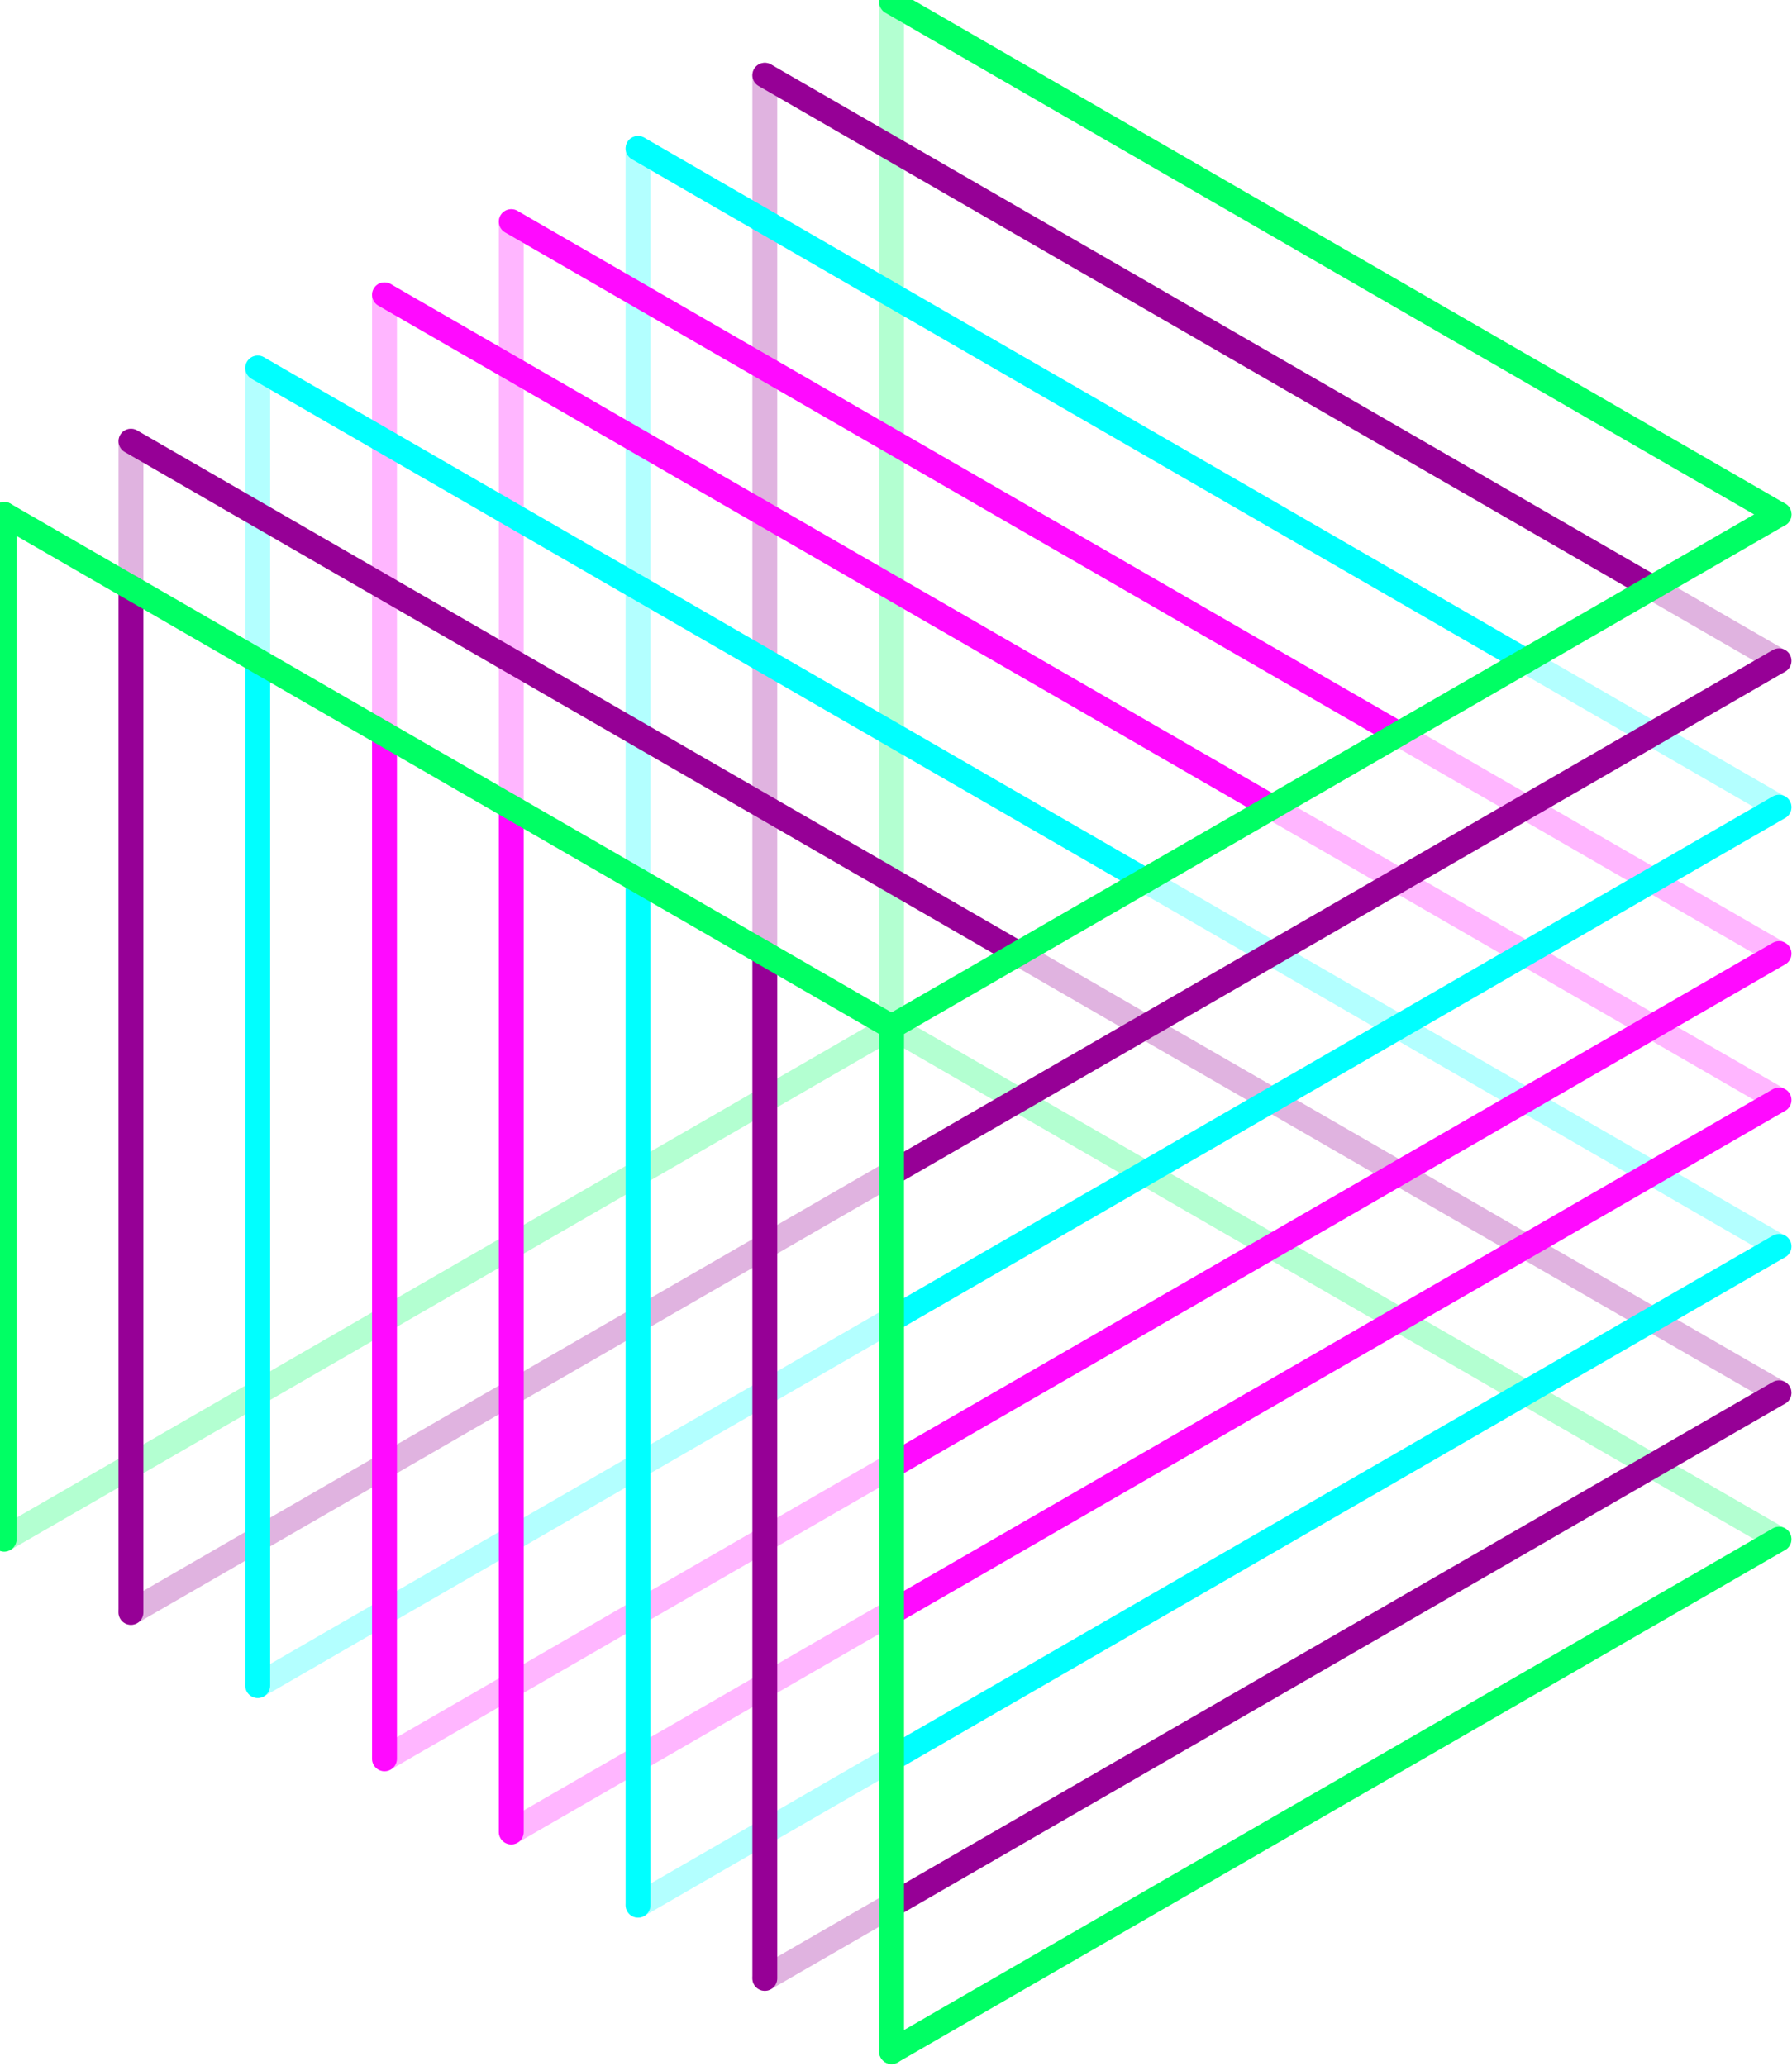 <!-- 4U Logo -->

<svg width="720" height="830" xmlns="http://www.w3.org/2000/svg" version="1.1">
	<defs>
		<clipPath id="qagthnTPBtta">
			<path d="m0,0l1540,0l0,903l-1540,0l0,-903z" id="svg_1"/>
		</clipPath>
	</defs>
	<g>
		<title>4U</title>
		<g transform="translate(-1) scale(1)" clip-path="url(#qagthnTPBtta)" id="svg_2">
			<g id="svg_3">
				<!-- Other: transparent -->

				<path fill="none" stroke="rgb(150,0,150)" paint-order="fill stroke markers" d="m359.227,765.408l-50.935,29.407" stroke-opacity="0.3" stroke-linecap="round" stroke-linejoin="round" stroke-miterlimit="10" stroke-width="10" id="svg_28"/>
				<path fill="none" stroke="rgb(0,255,255)" paint-order="fill stroke markers" d="m359.227,706.593l-101.871,58.815" stroke-opacity="0.3" stroke-linecap="round" stroke-linejoin="round" stroke-miterlimit="10" stroke-width="10" id="svg_29"/>
				<path fill="none" stroke="rgb(255,10,255)" paint-order="fill stroke markers" d="m206.421,736l152.806,-88.222" stroke-opacity="0.3" stroke-linecap="round" stroke-linejoin="round" stroke-miterlimit="10" stroke-width="10" id="svg_30"/>
				<path fill="none" stroke="rgb(255,10,255)" paint-order="fill stroke markers" d="m359.227,588.963l-203.741,117.63" stroke-opacity="0.3" stroke-linecap="round" stroke-linejoin="round" stroke-miterlimit="10" stroke-width="10" id="svg_31"/>
				<path fill="none" stroke="rgb(0,255,255)" paint-order="fill stroke markers" d="m104.551,677.185l254.676,-147.037" stroke-opacity="0.3" stroke-linecap="round" stroke-linejoin="round" stroke-miterlimit="10" stroke-width="10" id="svg_32"/>
				<path fill="none" stroke="rgb(150,0,150)" paint-order="fill stroke markers" d="m359.227,471.333l-305.612,176.445" stroke-opacity="0.3" stroke-linecap="round" stroke-linejoin="round" stroke-miterlimit="10" stroke-width="10" id="svg_33"/>
				<path fill="none" stroke="rgb(0,255,100)" paint-order="fill stroke markers" d="m2.68,618.37l356.547,-205.852" stroke-opacity="0.3" stroke-linecap="round" stroke-linejoin="round" stroke-miterlimit="10" stroke-width="10" id="svg_34"/>

				<path fill="none" stroke="rgb(0,255,100)" paint-order="fill stroke markers" d="m715.774,618.37l-356.547,-205.852" stroke-opacity="0.3" stroke-linecap="round" stroke-linejoin="round" stroke-miterlimit="10" stroke-width="10" id="svg_36"/>
				<path fill="none" stroke="rgb(150,0,150)" paint-order="fill stroke markers" d="m410.162,383.11l305.612,176.445" stroke-opacity="0.3" stroke-linecap="round" stroke-linejoin="round" stroke-miterlimit="10" stroke-width="10" id="svg_35"/>
				<path fill="none" stroke="rgb(0,255,255)" paint-order="fill stroke markers" d="m461.098,353.703l254.676,147.037" stroke-opacity="0.3" stroke-linecap="round" stroke-linejoin="round" stroke-miterlimit="10" stroke-width="10" id="svg_37"/>
				<path fill="none" stroke="rgb(255,10,255)" paint-order="fill stroke markers" d="m715.774,441.925l-203.741,-117.63" stroke-opacity="0.3" stroke-linecap="round" stroke-linejoin="round" stroke-miterlimit="10" stroke-width="10" id="svg_38"/>
				<path fill="none" stroke="rgb(255,10,255)" paint-order="fill stroke markers" d="m562.968,294.888l152.806,88.222" stroke-opacity="0.3" stroke-linecap="round" stroke-linejoin="round" stroke-miterlimit="10" stroke-width="10" id="svg_39"/>
				<path fill="none" stroke="rgb(0,255,255)" paint-order="fill stroke markers" d="m715.774,324.295l-101.871,-58.815" stroke-opacity="0.3" stroke-linecap="round" stroke-linejoin="round" stroke-miterlimit="10" stroke-width="10" id="svg_40"/>
				<path fill="none" stroke="rgb(150,0,150)" paint-order="fill stroke markers" d="m664.839,236.073l50.935,29.407" stroke-opacity="0.3" stroke-linecap="round" stroke-linejoin="round" stroke-miterlimit="10" stroke-width="10" id="svg_41"/>
				
				<path fill="none" stroke="rgb(150,0,150)" paint-order="fill stroke markers" d="m53.616,177.258l0,58.815" stroke-opacity="0.3" stroke-linecap="round" stroke-linejoin="round" stroke-miterlimit="10" stroke-width="10" id="svg_42"/>
				<path fill="none" stroke="rgb(0,255,255)" paint-order="fill stroke markers" d="m104.551,147.85l0,117.63" stroke-opacity="0.3" stroke-linecap="round" stroke-linejoin="round" stroke-miterlimit="10" stroke-width="10" id="svg_43"/>
				<path fill="none" stroke="rgb(255,10,255)" paint-order="fill stroke markers" d="m155.486,118.443l0,176.445" stroke-opacity="0.3" stroke-linecap="round" stroke-linejoin="round" stroke-miterlimit="10" stroke-width="10" id="svg_44"/>
				<path fill="none" stroke="rgb(255,10,255)" paint-order="fill stroke markers" d="m206.421,324.295l0,-235.26" stroke-opacity="0.3" stroke-linecap="round" stroke-linejoin="round" stroke-miterlimit="10" stroke-width="10" id="svg_45"/>
				<path fill="none" stroke="rgb(0,255,255)" paint-order="fill stroke markers" d="m257.357,59.628l0,294.075" stroke-opacity="0.3" stroke-linecap="round" stroke-linejoin="round" stroke-miterlimit="10" stroke-width="10" id="svg_46"/>
				<path fill="none" stroke="rgb(150,0,150)" paint-order="fill stroke markers" d="m308.292,383.11l0,-352.89" stroke-opacity="0.3" stroke-linecap="round" stroke-linejoin="round" stroke-miterlimit="10" stroke-width="10" id="svg_47"/>
				<path fill="none" stroke="rgb(0,255,100)" paint-order="fill stroke markers" d="m359.227,0.813l0,411.705" stroke-opacity="0.3" stroke-linecap="round" stroke-linejoin="round" stroke-miterlimit="10" stroke-width="10" id="svg_48"/>

				<!-- Main -->

				<path fill="none" stroke="rgb(0,255,100)" paint-order="fill stroke markers" d="m2.68,618.37l0,-411.705" stroke-opacity="1" stroke-linecap="round" stroke-linejoin="round" stroke-miterlimit="10" stroke-width="10" id="svg_18"/>
				<path fill="none" stroke="rgb(150,0,150)" paint-order="fill stroke markers" d="m53.616,647.778l0,-411.705" stroke-opacity="1" stroke-linecap="round" stroke-linejoin="round" stroke-miterlimit="10" stroke-width="10" id="svg_4"/>
				<path fill="none" stroke="rgb(0,255,255)" paint-order="fill stroke markers" d="m104.551,677.185l0,-411.705" stroke-opacity="1" stroke-linecap="round" stroke-linejoin="round" stroke-miterlimit="10" stroke-width="10" id="svg_5"/>
				<path fill="none" stroke="rgb(255,10,255)" paint-order="fill stroke markers" d="m155.486,294.888l0,411.705" stroke-opacity="1" stroke-linecap="round" stroke-linejoin="round" stroke-miterlimit="10" stroke-width="10" id="svg_6"/>
				<path fill="none" stroke="rgb(255,10,255)" paint-order="fill stroke markers" d="m206.421,736l0,-411.705" stroke-opacity="1" stroke-linecap="round" stroke-linejoin="round" stroke-miterlimit="10" stroke-width="10" id="svg_7"/>
				<path fill="none" stroke="rgb(0,255,255)" paint-order="fill stroke markers" d="m257.357,353.703l0,411.705" stroke-opacity="1" stroke-linecap="round" stroke-linejoin="round" stroke-miterlimit="10" stroke-width="10" id="svg_8"/>
				<path fill="none" stroke="rgb(150,0,150)" paint-order="fill stroke markers" d="m308.292,794.815l0,-411.705" stroke-opacity="1" stroke-linecap="round" stroke-linejoin="round" stroke-miterlimit="10" stroke-width="10" id="svg_9"/>
				
				<path fill="none" stroke="rgb(0,255,100)" paint-order="fill stroke markers" d="m2.68,206.665l356.547,205.852" stroke-opacity="1" stroke-linecap="round" stroke-linejoin="round" stroke-miterlimit="10" stroke-width="10" id="svg_11"/>
				<path fill="none" stroke="rgb(150,0,150)" paint-order="fill stroke markers" d="m53.616,177.258l356.547,205.852" stroke-opacity="1" stroke-linecap="round" stroke-linejoin="round" stroke-miterlimit="10" stroke-width="10" id="svg_12"/>
				<path fill="none" stroke="rgb(0,255,255)" paint-order="fill stroke markers" d="m461.098,353.703l-356.547,-205.852" stroke-opacity="1" stroke-linecap="round" stroke-linejoin="round" stroke-miterlimit="10" stroke-width="10" id="svg_13"/>
				<path fill="none" stroke="rgb(255,10,255)" paint-order="fill stroke markers" d="m155.486,118.443l356.547,205.852" stroke-opacity="1" stroke-linecap="round" stroke-linejoin="round" stroke-miterlimit="10" stroke-width="10" id="svg_14"/>
				<path fill="none" stroke="rgb(255,10,255)" paint-order="fill stroke markers" d="m206.421,89.035l356.547,205.852" stroke-opacity="1" stroke-linecap="round" stroke-linejoin="round" stroke-miterlimit="10" stroke-width="10" id="svg_15"/>
				<path fill="none" stroke="rgb(0,255,255)" paint-order="fill stroke markers" d="m613.903,265.48l-356.547,-205.852" stroke-opacity="1" stroke-linecap="round" stroke-linejoin="round" stroke-miterlimit="10" stroke-width="10" id="svg_16"/>
				<path fill="none" stroke="rgb(150,0,150)" paint-order="fill stroke markers" d="m308.292,30.22l356.547,205.852" stroke-opacity="1" stroke-linecap="round" stroke-linejoin="round" stroke-miterlimit="10" stroke-width="10" id="svg_17"/>
				<path fill="none" stroke="rgb(0,255,100)" paint-order="fill stroke markers" d="m359.227,0.813l356.547,205.852" stroke-opacity="1" stroke-linecap="round" stroke-linejoin="round" stroke-miterlimit="10" stroke-width="10" id="svg_19"/>
				
				<path fill="none" stroke="rgb(0,255,100)" paint-order="fill stroke markers" d="m715.774,206.665l-356.547,205.852" stroke-opacity="1" stroke-linecap="round" stroke-linejoin="round" stroke-miterlimit="10" stroke-width="10" id="svg_20"/>
				<path fill="none" stroke="rgb(150,0,150)" paint-order="fill stroke markers" d="m715.774,265.48l-356.547,205.852" stroke-opacity="1" stroke-linecap="round" stroke-linejoin="round" stroke-miterlimit="10" stroke-width="10" id="svg_21"/>
				<path fill="none" stroke="rgb(0,255,255)" paint-order="fill stroke markers" d="m359.227,530.148l356.547,-205.852" stroke-opacity="1" stroke-linecap="round" stroke-linejoin="round" stroke-miterlimit="10" stroke-width="10" id="svg_22"/>
				<path fill="none" stroke="rgb(255,10,255)" paint-order="fill stroke markers" d="m715.774,383.11l-356.547,205.852" stroke-opacity="1" stroke-linecap="round" stroke-linejoin="round" stroke-miterlimit="10" stroke-width="10" id="svg_23"/>
				<path fill="none" stroke="rgb(255,10,255)" paint-order="fill stroke markers" d="m359.227,647.778l356.547,-205.852" stroke-opacity="1" stroke-linecap="round" stroke-linejoin="round" stroke-miterlimit="10" stroke-width="10" id="svg_24"/>
				<path fill="none" stroke="rgb(0,255,255)" paint-order="fill stroke markers" d="m715.774,500.74l-356.547,205.852" stroke-opacity="1" stroke-linecap="round" stroke-linejoin="round" stroke-miterlimit="10" stroke-width="10" id="svg_25"/>
				<path fill="none" stroke="rgb(150,0,150)" paint-order="fill stroke markers" d="m359.227,765.408l356.547,-205.852" stroke-opacity="1" stroke-linecap="round" stroke-linejoin="round" stroke-miterlimit="10" stroke-width="10" id="svg_26"/>
				<path fill="none" stroke="rgb(0,255,100)" paint-order="fill stroke markers" d="m715.774,618.37l-356.547,205.852" stroke-opacity="1" stroke-linecap="round" stroke-linejoin="round" stroke-miterlimit="10" stroke-width="10" id="svg_27"/>
			
				<!-- Of the 1st group of main.
					It's must stay here. -->

				<path fill="none" stroke="rgb(0,255,100)" paint-order="fill stroke markers" d="m359.227,824.223l0,-411.705" stroke-opacity="1" stroke-linecap="round" stroke-linejoin="round" stroke-miterlimit="10" stroke-width="10" id="svg_10"/>
			</g>
		</g>
	</g>
</svg>
